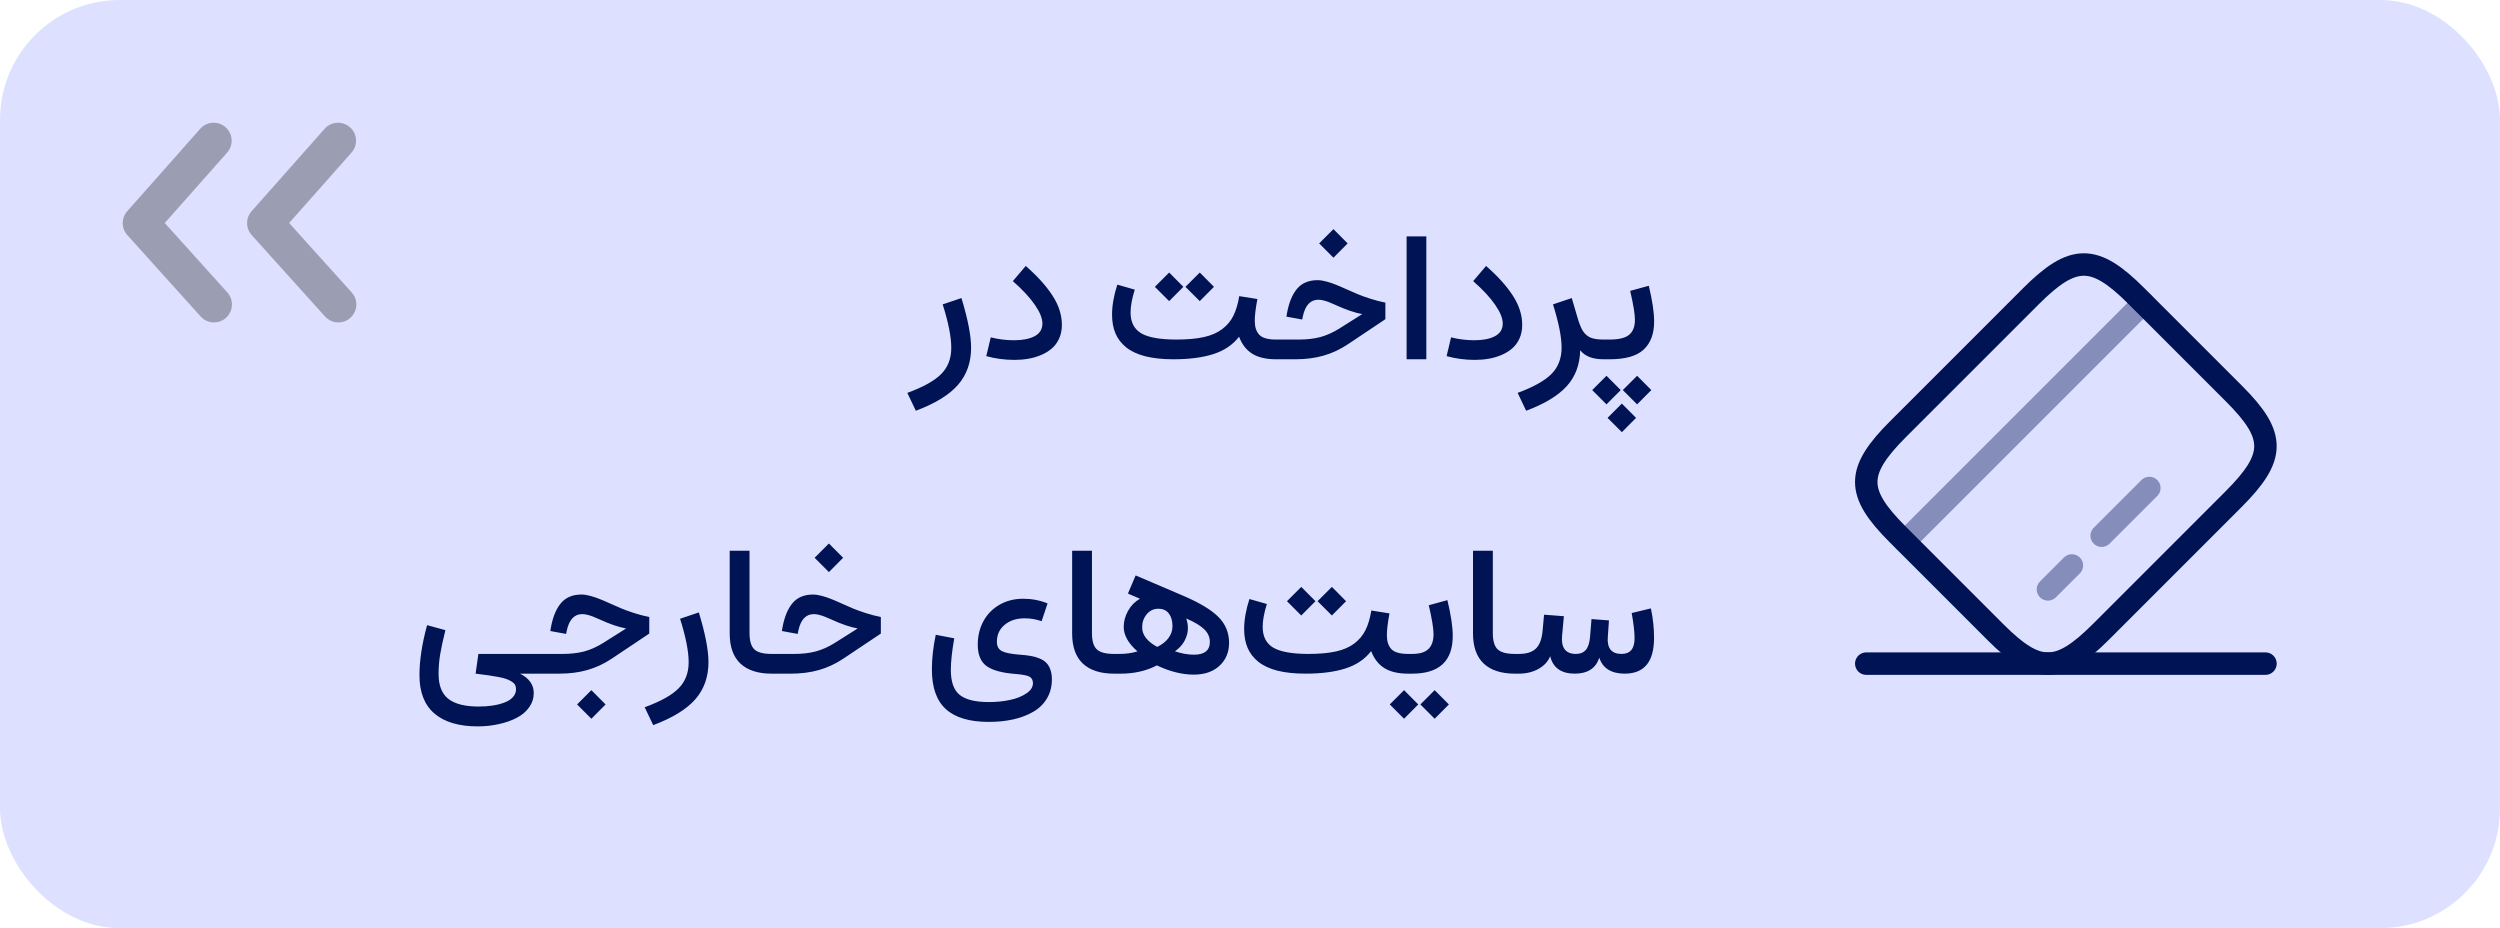 <svg width="167" height="62" viewBox="0 0 167 62" fill="none" xmlns="http://www.w3.org/2000/svg">
<rect width="167" height="62" rx="8" fill="#DDE1FF"/>
<g style="mix-blend-mode:overlay" opacity="0.3" clip-path="url(#clip0_2101_20220)">
<path d="M14.274 9.398L11.838 12.15L9.397 14.902L11.846 17.622L14.294 20.338" stroke="black" stroke-width="2.4" stroke-linecap="round" stroke-linejoin="round"/>
<path d="M22.583 9.398L20.146 12.15L17.706 14.902L20.154 17.622L22.603 20.338" stroke="black" stroke-width="2.4" stroke-linecap="round" stroke-linejoin="round"/>
</g>
<path opacity="0.4" d="M127.239 36.173L143.173 20.239" stroke="#001355" stroke-width="1.5" stroke-miterlimit="10" stroke-linecap="round" stroke-linejoin="round"/>
<path opacity="0.4" d="M136.802 39.371L138.402 37.772" stroke="#001355" stroke-width="1.5" stroke-miterlimit="10" stroke-linecap="round" stroke-linejoin="round"/>
<path opacity="0.4" d="M140.391 35.785L143.577 32.599" stroke="#001355" stroke-width="1.5" stroke-miterlimit="10" stroke-linecap="round" stroke-linejoin="round"/>
<path d="M126.801 28.653L135.654 19.8C138.481 16.973 139.894 16.96 142.694 19.76L149.241 26.307C152.041 29.107 152.028 30.52 149.201 33.347L140.348 42.2C137.521 45.027 136.108 45.04 133.308 42.24L126.761 35.693C123.961 32.893 123.961 31.493 126.801 28.653Z" stroke="#001355" stroke-width="1.5" stroke-linecap="round" stroke-linejoin="round"/>
<path d="M124.666 44.33H151.333" stroke="#001355" stroke-width="1.5" stroke-linecap="round" stroke-linejoin="round"/>
<path d="M62.971 20.332L64.225 19.91C64.654 21.32 64.869 22.426 64.869 23.227C64.869 24.211 64.578 25.037 63.996 25.705C63.418 26.373 62.478 26.951 61.178 27.439L60.609 26.244C61.676 25.854 62.432 25.432 62.877 24.979C63.322 24.529 63.545 23.949 63.545 23.238C63.545 22.508 63.353 21.539 62.971 20.332ZM70.934 21.703C70.934 22.039 70.873 22.342 70.752 22.611C70.631 22.877 70.469 23.098 70.266 23.273C70.066 23.449 69.828 23.596 69.551 23.713C69.273 23.83 68.986 23.914 68.689 23.965C68.397 24.016 68.09 24.041 67.769 24.041C67.113 24.041 66.484 23.957 65.883 23.789L66.182 22.535C66.689 22.664 67.207 22.729 67.734 22.729C68.309 22.729 68.768 22.639 69.111 22.459C69.459 22.275 69.633 21.992 69.633 21.609C69.633 21.262 69.463 20.844 69.123 20.355C68.787 19.867 68.299 19.342 67.658 18.779L68.519 17.766C69.293 18.441 69.889 19.102 70.307 19.746C70.725 20.391 70.934 21.043 70.934 21.703ZM83.994 19.975C83.877 20.588 83.818 21.074 83.818 21.434C83.818 21.84 83.92 22.15 84.123 22.365C84.326 22.576 84.697 22.682 85.236 22.682H85.248V24H85.236C84.58 24 84.053 23.877 83.654 23.631C83.26 23.385 82.965 23.006 82.769 22.494C82.352 23.033 81.779 23.42 81.053 23.654C80.326 23.885 79.439 24 78.393 24C77.666 24 77.037 23.934 76.506 23.801C75.978 23.664 75.553 23.465 75.228 23.203C74.904 22.941 74.666 22.631 74.514 22.271C74.361 21.912 74.285 21.496 74.285 21.023C74.285 20.41 74.402 19.74 74.637 19.014L75.803 19.348C75.615 19.945 75.522 20.455 75.522 20.877C75.522 21.514 75.756 21.975 76.225 22.26C76.697 22.541 77.486 22.682 78.592 22.682C79.311 22.682 79.918 22.627 80.414 22.518C80.91 22.408 81.32 22.23 81.644 21.984C81.969 21.738 82.217 21.441 82.389 21.094C82.564 20.742 82.695 20.305 82.781 19.781L83.994 19.975ZM79.189 19.16L80.144 18.205L81.094 19.16L80.144 20.115L79.189 19.16ZM77.144 19.16L78.1 18.205L79.049 19.16L78.1 20.115L77.144 19.16ZM88.014 18.715C88.189 18.715 88.391 18.746 88.617 18.809C88.844 18.871 89.037 18.936 89.197 19.002C89.361 19.064 89.6 19.166 89.912 19.307C90.256 19.459 90.523 19.576 90.715 19.658C90.91 19.74 91.182 19.838 91.529 19.951C91.881 20.064 92.219 20.152 92.543 20.215V21.322L90.047 22.992C89.519 23.344 88.971 23.6 88.4 23.76C87.834 23.92 87.213 24 86.537 24H85.242C85.168 24 85.115 23.951 85.084 23.854C85.053 23.756 85.037 23.584 85.037 23.338C85.037 23.092 85.053 22.922 85.084 22.828C85.115 22.73 85.168 22.682 85.242 22.682H86.772C87.299 22.682 87.772 22.627 88.189 22.518C88.611 22.404 89.033 22.217 89.455 21.955L90.996 20.982C90.492 20.889 89.908 20.689 89.244 20.385C89.045 20.295 88.898 20.232 88.805 20.197C88.711 20.158 88.594 20.119 88.453 20.08C88.312 20.041 88.186 20.021 88.072 20.021C87.533 20.021 87.186 20.395 87.029 21.141L86.988 21.346L85.934 21.152L85.975 20.9C86.107 20.193 86.334 19.652 86.654 19.277C86.978 18.902 87.432 18.715 88.014 18.715ZM88.119 16.26L89.074 15.305L90.023 16.26L89.074 17.215L88.119 16.26ZM95.279 24H93.961V15.791H95.279V24ZM101.684 21.703C101.684 22.039 101.623 22.342 101.502 22.611C101.381 22.877 101.219 23.098 101.016 23.273C100.816 23.449 100.578 23.596 100.301 23.713C100.023 23.83 99.736 23.914 99.439 23.965C99.147 24.016 98.84 24.041 98.519 24.041C97.863 24.041 97.234 23.957 96.633 23.789L96.932 22.535C97.439 22.664 97.957 22.729 98.484 22.729C99.059 22.729 99.518 22.639 99.861 22.459C100.209 22.275 100.383 21.992 100.383 21.609C100.383 21.262 100.213 20.844 99.873 20.355C99.537 19.867 99.049 19.342 98.408 18.779L99.269 17.766C100.043 18.441 100.639 19.102 101.057 19.746C101.475 20.391 101.684 21.043 101.684 21.703ZM103.74 20.332L104.994 19.91L105.352 21.129C105.473 21.562 105.6 21.887 105.732 22.102C105.869 22.312 106.041 22.463 106.248 22.553C106.455 22.639 106.742 22.682 107.109 22.682H107.115V24H107.109C106.391 24 105.873 23.799 105.557 23.396C105.533 24.361 105.236 25.158 104.666 25.787C104.1 26.42 103.193 26.971 101.947 27.439L101.379 26.244C102.445 25.85 103.201 25.426 103.646 24.973C104.092 24.52 104.314 23.936 104.314 23.221C104.314 22.514 104.123 21.551 103.74 20.332ZM106.359 26.057L107.314 25.102L108.264 26.057L107.314 27.012L106.359 26.057ZM108.404 26.057L109.359 25.102L110.309 26.057L109.359 27.012L108.404 26.057ZM107.385 27.914L108.34 26.959L109.289 27.914L108.34 28.869L107.385 27.914ZM110.139 19.09C110.377 20.074 110.496 20.871 110.496 21.48C110.496 22.293 110.264 22.916 109.799 23.35C109.338 23.783 108.578 24 107.52 24H107.121C107.047 24 106.994 23.953 106.963 23.859C106.932 23.762 106.916 23.588 106.916 23.338C106.916 23.088 106.932 22.916 106.963 22.822C106.994 22.729 107.047 22.682 107.121 22.682H107.52C108.145 22.682 108.582 22.574 108.832 22.359C109.086 22.145 109.213 21.811 109.213 21.357C109.213 20.982 109.107 20.34 108.896 19.43L110.139 19.09ZM36.065 43.682V45H34.74C35.35 45.312 35.654 45.742 35.654 46.289C35.654 46.641 35.553 46.959 35.35 47.244C35.147 47.533 34.871 47.768 34.523 47.947C34.176 48.131 33.777 48.272 33.328 48.369C32.883 48.471 32.41 48.522 31.91 48.522C30.648 48.522 29.684 48.234 29.016 47.66C28.352 47.09 28.02 46.238 28.02 45.105C28.02 44.121 28.189 43.006 28.529 41.76L29.754 42.094C29.598 42.711 29.482 43.242 29.408 43.688C29.334 44.129 29.297 44.572 29.297 45.018C29.297 45.787 29.514 46.342 29.947 46.682C30.385 47.025 31.059 47.197 31.969 47.197C32.297 47.197 32.605 47.176 32.895 47.133C33.184 47.09 33.447 47.023 33.685 46.934C33.928 46.848 34.119 46.727 34.26 46.57C34.4 46.418 34.471 46.24 34.471 46.037C34.471 45.928 34.449 45.832 34.406 45.75C34.363 45.668 34.287 45.594 34.178 45.527C34.072 45.461 33.955 45.404 33.826 45.357C33.701 45.31 33.525 45.266 33.299 45.223C33.072 45.18 32.848 45.143 32.625 45.111C32.406 45.08 32.121 45.043 31.77 45L31.957 43.682H36.065ZM38.549 47.057L39.504 46.102L40.453 47.057L39.504 48.012L38.549 47.057ZM38.842 39.715C39.018 39.715 39.219 39.746 39.445 39.809C39.672 39.871 39.865 39.935 40.025 40.002C40.19 40.065 40.428 40.166 40.74 40.307C41.084 40.459 41.352 40.576 41.543 40.658C41.738 40.74 42.01 40.838 42.357 40.951C42.709 41.065 43.047 41.152 43.371 41.215V42.322L40.875 43.992C40.348 44.344 39.799 44.6 39.228 44.76C38.662 44.92 38.041 45 37.365 45H36.07C35.996 45 35.943 44.951 35.912 44.853C35.881 44.756 35.865 44.584 35.865 44.338C35.865 44.092 35.881 43.922 35.912 43.828C35.943 43.73 35.996 43.682 36.07 43.682H37.6C38.127 43.682 38.6 43.627 39.018 43.518C39.44 43.404 39.861 43.217 40.283 42.955L41.824 41.982C41.32 41.889 40.736 41.69 40.072 41.385C39.873 41.295 39.727 41.232 39.633 41.197C39.539 41.158 39.422 41.119 39.281 41.08C39.141 41.041 39.014 41.022 38.9 41.022C38.361 41.022 38.014 41.395 37.857 42.141L37.816 42.346L36.762 42.152L36.803 41.9C36.935 41.193 37.162 40.652 37.482 40.277C37.807 39.902 38.26 39.715 38.842 39.715ZM45.428 41.332L46.682 40.91C47.111 42.32 47.326 43.426 47.326 44.227C47.326 45.211 47.035 46.037 46.453 46.705C45.875 47.373 44.935 47.951 43.635 48.44L43.066 47.244C44.133 46.853 44.889 46.432 45.334 45.978C45.779 45.529 46.002 44.949 46.002 44.238C46.002 43.508 45.81 42.539 45.428 41.332ZM48.744 36.791H50.068V42.299C50.068 42.807 50.174 43.164 50.385 43.371C50.596 43.578 50.98 43.682 51.539 43.682H51.545V45H51.539C50.633 45 49.94 44.775 49.459 44.326C48.982 43.873 48.744 43.205 48.744 42.322V36.791ZM54.31 39.715C54.486 39.715 54.688 39.746 54.914 39.809C55.141 39.871 55.334 39.935 55.494 40.002C55.658 40.065 55.897 40.166 56.209 40.307C56.553 40.459 56.82 40.576 57.012 40.658C57.207 40.74 57.478 40.838 57.826 40.951C58.178 41.065 58.516 41.152 58.84 41.215V42.322L56.344 43.992C55.816 44.344 55.268 44.6 54.697 44.76C54.131 44.92 53.51 45 52.834 45H51.539C51.465 45 51.412 44.951 51.381 44.853C51.35 44.756 51.334 44.584 51.334 44.338C51.334 44.092 51.35 43.922 51.381 43.828C51.412 43.73 51.465 43.682 51.539 43.682H53.068C53.596 43.682 54.068 43.627 54.486 43.518C54.908 43.404 55.33 43.217 55.752 42.955L57.293 41.982C56.789 41.889 56.205 41.69 55.541 41.385C55.342 41.295 55.195 41.232 55.102 41.197C55.008 41.158 54.891 41.119 54.75 41.08C54.609 41.041 54.482 41.022 54.369 41.022C53.83 41.022 53.482 41.395 53.326 42.141L53.285 42.346L52.23 42.152L52.272 41.9C52.404 41.193 52.631 40.652 52.951 40.277C53.275 39.902 53.728 39.715 54.31 39.715ZM54.416 37.26L55.371 36.305L56.32 37.26L55.371 38.215L54.416 37.26ZM69.978 40.307L69.58 41.496C69.213 41.367 68.834 41.303 68.443 41.303C67.904 41.303 67.461 41.447 67.113 41.736C66.766 42.022 66.592 42.4 66.592 42.873C66.592 43.17 66.703 43.377 66.926 43.494C67.148 43.611 67.553 43.691 68.139 43.734C68.416 43.754 68.652 43.781 68.848 43.816C69.047 43.848 69.24 43.902 69.428 43.98C69.619 44.055 69.772 44.15 69.885 44.268C70.002 44.381 70.094 44.531 70.16 44.719C70.231 44.906 70.266 45.127 70.266 45.381C70.266 45.861 70.156 46.285 69.938 46.652C69.719 47.023 69.416 47.32 69.029 47.543C68.643 47.77 68.199 47.94 67.699 48.053C67.199 48.166 66.652 48.223 66.059 48.223C64.769 48.223 63.812 47.94 63.188 47.373C62.562 46.81 62.25 45.924 62.25 44.713C62.25 43.99 62.336 43.221 62.508 42.404L63.744 42.639C63.592 43.502 63.516 44.207 63.516 44.754C63.516 45.547 63.713 46.102 64.107 46.418C64.502 46.738 65.154 46.898 66.064 46.898C66.557 46.898 67.022 46.852 67.459 46.758C67.897 46.668 68.262 46.523 68.555 46.324C68.852 46.129 69 45.9 69 45.639C69 45.432 68.922 45.285 68.766 45.199C68.609 45.117 68.309 45.059 67.863 45.023C66.957 44.957 66.305 44.781 65.906 44.496C65.512 44.211 65.314 43.732 65.314 43.06C65.314 42.486 65.439 41.967 65.689 41.502C65.939 41.037 66.297 40.67 66.762 40.4C67.227 40.131 67.756 39.996 68.35 39.996C68.92 39.996 69.463 40.1 69.978 40.307ZM71.619 36.791H72.943V42.299C72.943 42.807 73.049 43.164 73.26 43.371C73.471 43.578 73.856 43.682 74.414 43.682H74.42V45H74.414C73.508 45 72.814 44.775 72.334 44.326C71.857 43.873 71.619 43.205 71.619 42.322V36.791ZM74.414 43.682H74.789C75.223 43.682 75.621 43.625 75.984 43.512C75.371 42.977 75.064 42.434 75.064 41.883C75.064 41.504 75.162 41.143 75.357 40.799C75.553 40.451 75.816 40.184 76.148 39.996L75.346 39.65L75.861 38.438L79.107 39.826C80.174 40.287 80.939 40.754 81.404 41.227C81.869 41.699 82.102 42.272 82.102 42.943C82.102 43.568 81.889 44.078 81.463 44.473C81.041 44.867 80.465 45.065 79.734 45.065C78.965 45.065 78.147 44.859 77.279 44.449C76.568 44.816 75.769 45 74.883 45H74.414C74.344 45 74.293 44.951 74.262 44.853C74.227 44.756 74.209 44.584 74.209 44.338C74.209 44.092 74.227 43.922 74.262 43.828C74.293 43.73 74.344 43.682 74.414 43.682ZM77.303 43.213C77.631 43.053 77.883 42.853 78.059 42.615C78.234 42.377 78.322 42.115 78.322 41.83C78.322 41.478 78.242 41.197 78.082 40.986C77.922 40.772 77.686 40.664 77.373 40.664C77.064 40.664 76.807 40.787 76.6 41.033C76.397 41.279 76.295 41.57 76.295 41.906C76.295 42.414 76.631 42.85 77.303 43.213ZM78.486 43.506C78.932 43.658 79.356 43.734 79.758 43.734C80.465 43.734 80.818 43.447 80.818 42.873C80.818 42.565 80.697 42.289 80.455 42.047C80.213 41.805 79.809 41.56 79.242 41.315C79.387 41.756 79.387 42.168 79.242 42.551C79.102 42.934 78.85 43.252 78.486 43.506ZM92.818 40.975C92.701 41.588 92.643 42.074 92.643 42.434C92.643 42.84 92.744 43.15 92.947 43.365C93.15 43.576 93.522 43.682 94.061 43.682H94.072V45H94.061C93.404 45 92.877 44.877 92.478 44.631C92.084 44.385 91.789 44.006 91.594 43.494C91.176 44.033 90.603 44.42 89.877 44.654C89.15 44.885 88.264 45 87.217 45C86.49 45 85.861 44.934 85.33 44.801C84.803 44.664 84.377 44.465 84.053 44.203C83.728 43.941 83.49 43.631 83.338 43.272C83.186 42.912 83.109 42.496 83.109 42.023C83.109 41.41 83.227 40.74 83.461 40.014L84.627 40.348C84.439 40.945 84.346 41.455 84.346 41.877C84.346 42.514 84.58 42.975 85.049 43.26C85.522 43.541 86.311 43.682 87.416 43.682C88.135 43.682 88.742 43.627 89.238 43.518C89.734 43.408 90.144 43.23 90.469 42.984C90.793 42.738 91.041 42.441 91.213 42.094C91.389 41.742 91.519 41.305 91.606 40.781L92.818 40.975ZM88.014 40.16L88.969 39.205L89.918 40.16L88.969 41.115L88.014 40.16ZM85.969 40.16L86.924 39.205L87.873 40.16L86.924 41.115L85.969 40.16ZM96.686 40.09C96.924 41.074 97.043 41.871 97.043 42.48C97.043 44.16 96.141 45 94.336 45H94.066C93.992 45 93.939 44.953 93.908 44.859C93.877 44.762 93.861 44.588 93.861 44.338C93.861 44.088 93.877 43.916 93.908 43.822C93.939 43.728 93.992 43.682 94.066 43.682H94.336C94.836 43.682 95.197 43.572 95.42 43.353C95.647 43.135 95.76 42.803 95.76 42.357C95.76 41.982 95.654 41.34 95.443 40.43L96.686 40.09ZM94.881 47.057L95.836 46.102L96.785 47.057L95.836 48.012L94.881 47.057ZM92.836 47.057L93.791 46.102L94.74 47.057L93.791 48.012L92.836 47.057ZM98.397 36.791H99.721V42.299C99.721 42.807 99.826 43.164 100.037 43.371C100.248 43.578 100.633 43.682 101.191 43.682H101.197V45H101.191C100.285 45 99.592 44.775 99.111 44.326C98.635 43.873 98.397 43.205 98.397 42.322V36.791ZM105.229 43.682C105.529 43.69 105.76 43.605 105.92 43.43C106.08 43.25 106.178 42.963 106.213 42.568L106.312 41.355L107.479 41.443L107.402 42.539C107.34 43.301 107.646 43.682 108.322 43.682C108.9 43.682 109.189 43.334 109.189 42.639C109.189 42.221 109.125 41.658 108.996 40.951L110.279 40.641C110.42 41.293 110.49 41.953 110.49 42.621C110.49 44.207 109.836 45 108.527 45C108.078 45 107.709 44.908 107.42 44.725C107.135 44.541 106.939 44.277 106.834 43.934C106.6 44.645 106.053 45 105.193 45C104.744 45 104.381 44.902 104.104 44.707C103.826 44.508 103.643 44.217 103.553 43.834C103.408 44.19 103.146 44.473 102.768 44.684C102.389 44.895 101.953 45 101.461 45H101.191C101.055 45 100.986 44.775 100.986 44.326C100.986 43.897 101.055 43.682 101.191 43.682H101.461C101.969 43.682 102.346 43.565 102.592 43.33C102.842 43.092 102.992 42.699 103.043 42.152L103.143 41.062L104.467 41.162L104.35 42.44C104.268 43.248 104.561 43.662 105.229 43.682Z" fill="#001355"/>
<defs>
<clipPath id="clip0_2101_20220">
<rect width="16" height="13.735" fill="white" transform="translate(8 8)"/>
</clipPath>
</defs>
</svg>
